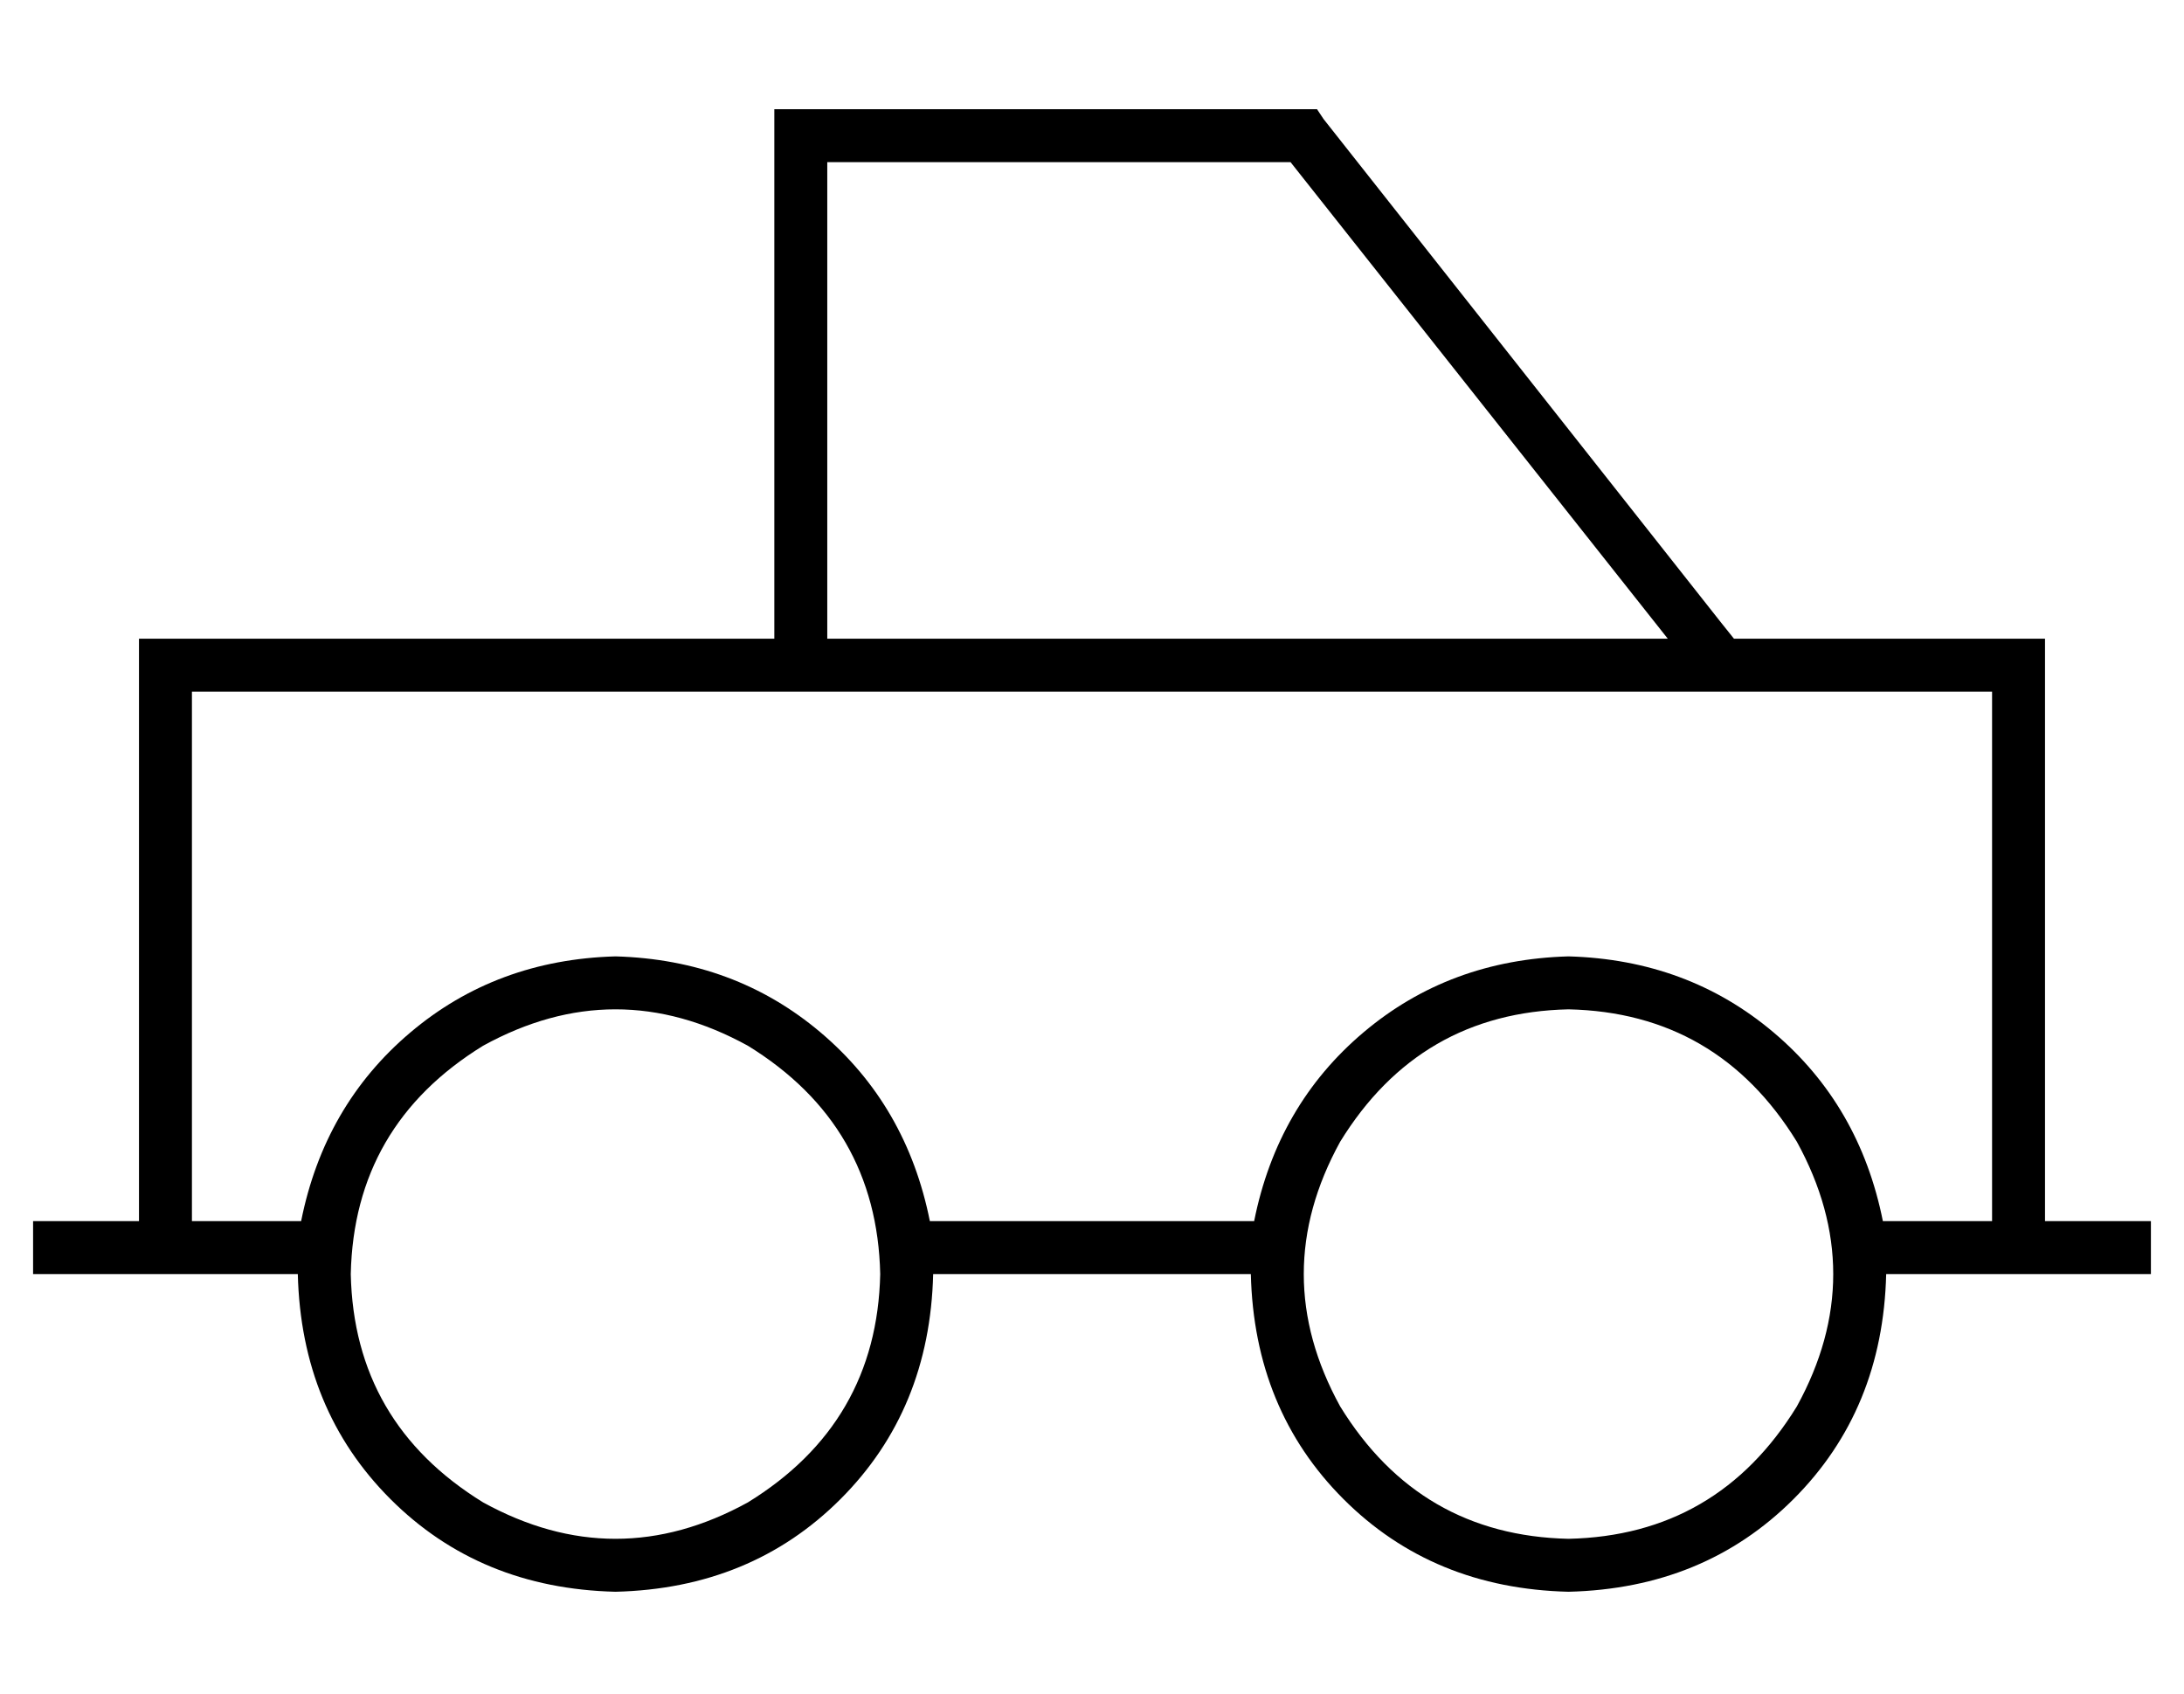 <?xml version="1.0" standalone="no"?>
<!DOCTYPE svg PUBLIC "-//W3C//DTD SVG 1.1//EN" "http://www.w3.org/Graphics/SVG/1.1/DTD/svg11.dtd" >
<svg xmlns="http://www.w3.org/2000/svg" xmlns:xlink="http://www.w3.org/1999/xlink" version="1.1" viewBox="-10 -40 660 512">
   <path fill="currentColor"
d="M232 -7h-8h8h-8v8v0v152v0h-176h-16v16v0v160v0h-24h-8v16v0h8h72q1 41 28 68t68 28q41 -1 68 -28t28 -68h96v0q1 41 28 68t68 28q41 -1 68 -28t28 -68h32h48v-16v0h-8h-24v-160v0v-16v0h-16h-78l-4 -5v0l-120 -152v0l-2 -3v0h-4h-152zM592 169v160v-160v160h-33v0
q-7 -35 -33 -57t-62 -23q-36 1 -62 23t-33 57h-98v0q-7 -35 -33 -57t-62 -23q-36 1 -62 23t-33 57h-33v0v-160v0h544v0zM494 153h-254h254h-254v-144v0h140v0l114 144v0zM96 345q1 -45 40 -69q40 -22 80 0q39 24 40 69q-1 45 -40 69q-40 22 -80 0q-39 -24 -40 -69v0z
M464 265q45 1 69 40q22 40 0 80q-24 39 -69 40q-45 -1 -69 -40q-22 -40 0 -80q24 -39 69 -40v0z" />
</svg>
